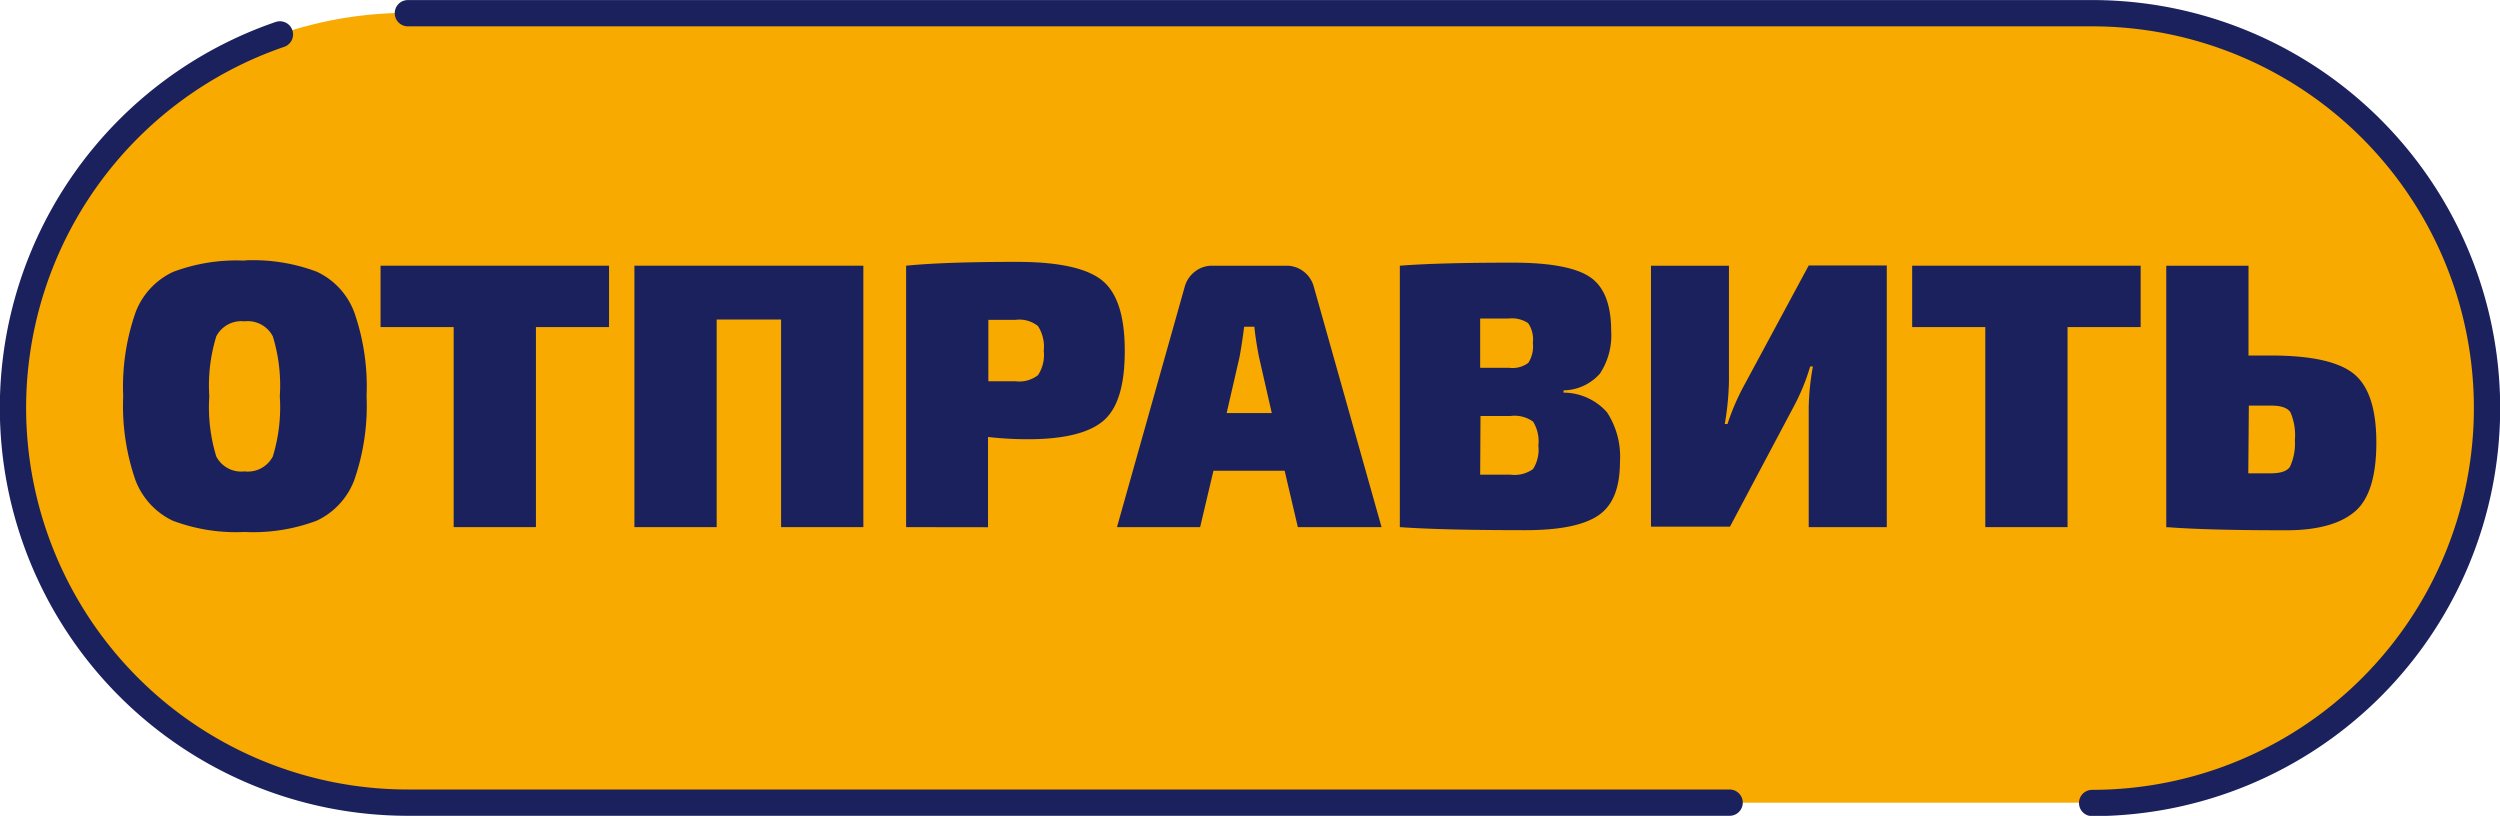 <svg xmlns="http://www.w3.org/2000/svg" viewBox="0 0 221.58 72.31"><defs><style>.cls-1{fill:#f8aa00;}.cls-1,.cls-2,.cls-3,.cls-4{fill-rule:evenodd;}.cls-2,.cls-3{fill:none;stroke:#1b215d;stroke-linecap:round;stroke-linejoin:round;}.cls-2{stroke-width:2.33px;}.cls-3{stroke-width:2.33px;}.cls-4{fill:#1b215d;}</style></defs><g id="Слой_2" data-name="Слой 2"><g id="Слой_1-2" data-name="Слой 1"><path class="cls-1" d="M185.43,71.14H36.15a35,35,0,0,1-35-35h0a35,35,0,0,1,35-35H185.43a35,35,0,0,1,35,35h0A35,35,0,0,1,185.43,71.14Z"/><path class="cls-2" d="M153.3,71.14H36.15a35,35,0,0,1-35-35h0A35,35,0,0,1,24.81,3.05"/><path class="cls-3" d="M36.15,1.17H185.43a35,35,0,0,1,35,35h0a35,35,0,0,1-35,35"/><path class="cls-4" d="M21.67,23.08a16,16,0,0,1,6.4,1,6.45,6.45,0,0,1,3.34,3.63,20,20,0,0,1,1.08,7.4,20.06,20.06,0,0,1-1.08,7.41,6.51,6.51,0,0,1-3.34,3.63,16,16,0,0,1-6.4,1,15.9,15.9,0,0,1-6.36-1A6.54,6.54,0,0,1,12,42.54a20.06,20.06,0,0,1-1.08-7.41A20,20,0,0,1,12,27.73a6.48,6.48,0,0,1,3.34-3.63,15.9,15.9,0,0,1,6.36-1Zm2.51,6.73a2.5,2.5,0,0,0-2.51-1.33,2.5,2.5,0,0,0-2.5,1.33,14.82,14.82,0,0,0-.62,5.32,14.88,14.88,0,0,0,.62,5.33,2.49,2.49,0,0,0,2.5,1.32,2.5,2.5,0,0,0,2.51-1.32,14.88,14.88,0,0,0,.62-5.33A14.82,14.82,0,0,0,24.18,29.81Z"/><polygon class="cls-4" points="53.98 28.99 47.5 28.99 47.5 46.72 40.21 46.72 40.21 28.99 33.73 28.99 33.73 23.55 53.98 23.55 53.98 28.99"/><polygon class="cls-4" points="76.52 23.55 76.52 46.72 69.23 46.72 69.23 28.32 63.52 28.32 63.52 46.72 56.23 46.72 56.23 23.55 76.52 23.55"/><path class="cls-4" d="M80.31,46.72V23.55c2.29-.23,5.55-.34,9.81-.34,3.69,0,6.22.55,7.57,1.65s2,3.18,2,6.24-.62,5.09-1.88,6.18-3.49,1.65-6.71,1.65a31.17,31.17,0,0,1-3.53-.2v8ZM87.6,33.79H90a2.69,2.69,0,0,0,2-.54,3.23,3.23,0,0,0,.51-2.15,3.4,3.4,0,0,0-.51-2.2,2.65,2.65,0,0,0-2-.55H87.6Z"/><path class="cls-4" d="M113.9,41.72h-6.35l-1.18,5H99l6-21.29a2.52,2.52,0,0,1,.91-1.36,2.43,2.43,0,0,1,1.54-.52H114a2.46,2.46,0,0,1,1.55.52,2.51,2.51,0,0,1,.9,1.36l6,21.29h-7.42l-1.17-5Zm-1.18-5.11-1.14-5c-.2-1.05-.34-1.94-.4-2.65h-.91c-.13,1.05-.27,1.93-.4,2.65l-1.15,5Z"/><path class="cls-4" d="M138.58,34.6v.2a5.17,5.17,0,0,1,3.85,1.74,7.17,7.17,0,0,1,1.15,4.4q0,3.47-1.93,4.75c-1.28.87-3.44,1.3-6.46,1.3q-7.35,0-11.12-.27V23.55c2.29-.18,5.62-.27,10-.27q4.93,0,6.83,1.26t1.9,4.78a6.14,6.14,0,0,1-1,3.8,4.4,4.4,0,0,1-3.24,1.48Zm-7.39-2h2.59a2.33,2.33,0,0,0,1.68-.44,2.74,2.74,0,0,0,.4-1.78,2.51,2.51,0,0,0-.42-1.74,2.6,2.6,0,0,0-1.73-.41h-2.52v4.37Zm0,9.47h2.69a2.79,2.79,0,0,0,2-.5,3.24,3.24,0,0,0,.47-2.08,3.32,3.32,0,0,0-.47-2.12,2.8,2.8,0,0,0-2-.5h-2.66Z"/><path class="cls-4" d="M167.23,46.72h-6.92V36.07a22.51,22.51,0,0,1,.37-3.59h-.24A18.59,18.59,0,0,1,159,36l-5.67,10.68h-7V23.55h6.91V33.82a24.92,24.92,0,0,1-.37,3.76h.24A20.73,20.73,0,0,1,154.67,34l5.64-10.47h6.92Z"/><polygon class="cls-4" points="189.73 28.99 183.25 28.99 183.25 46.72 175.96 46.72 175.96 28.99 169.48 28.99 169.48 23.55 189.73 23.55 189.73 28.99"/><path class="cls-4" d="M199.27,31.51h2q5.34,0,7.35,1.62c1.34,1.09,2,3.12,2,6.1s-.63,5-1.87,6.08S205.51,47,202.63,47q-6.93,0-10.45-.27H192V23.55h7.29v8Zm0,10.44h2c.87,0,1.43-.19,1.69-.57A4.89,4.89,0,0,0,203.4,39a5.09,5.09,0,0,0-.39-2.45c-.26-.4-.82-.6-1.69-.6h-2Z"/></g></g></svg>
